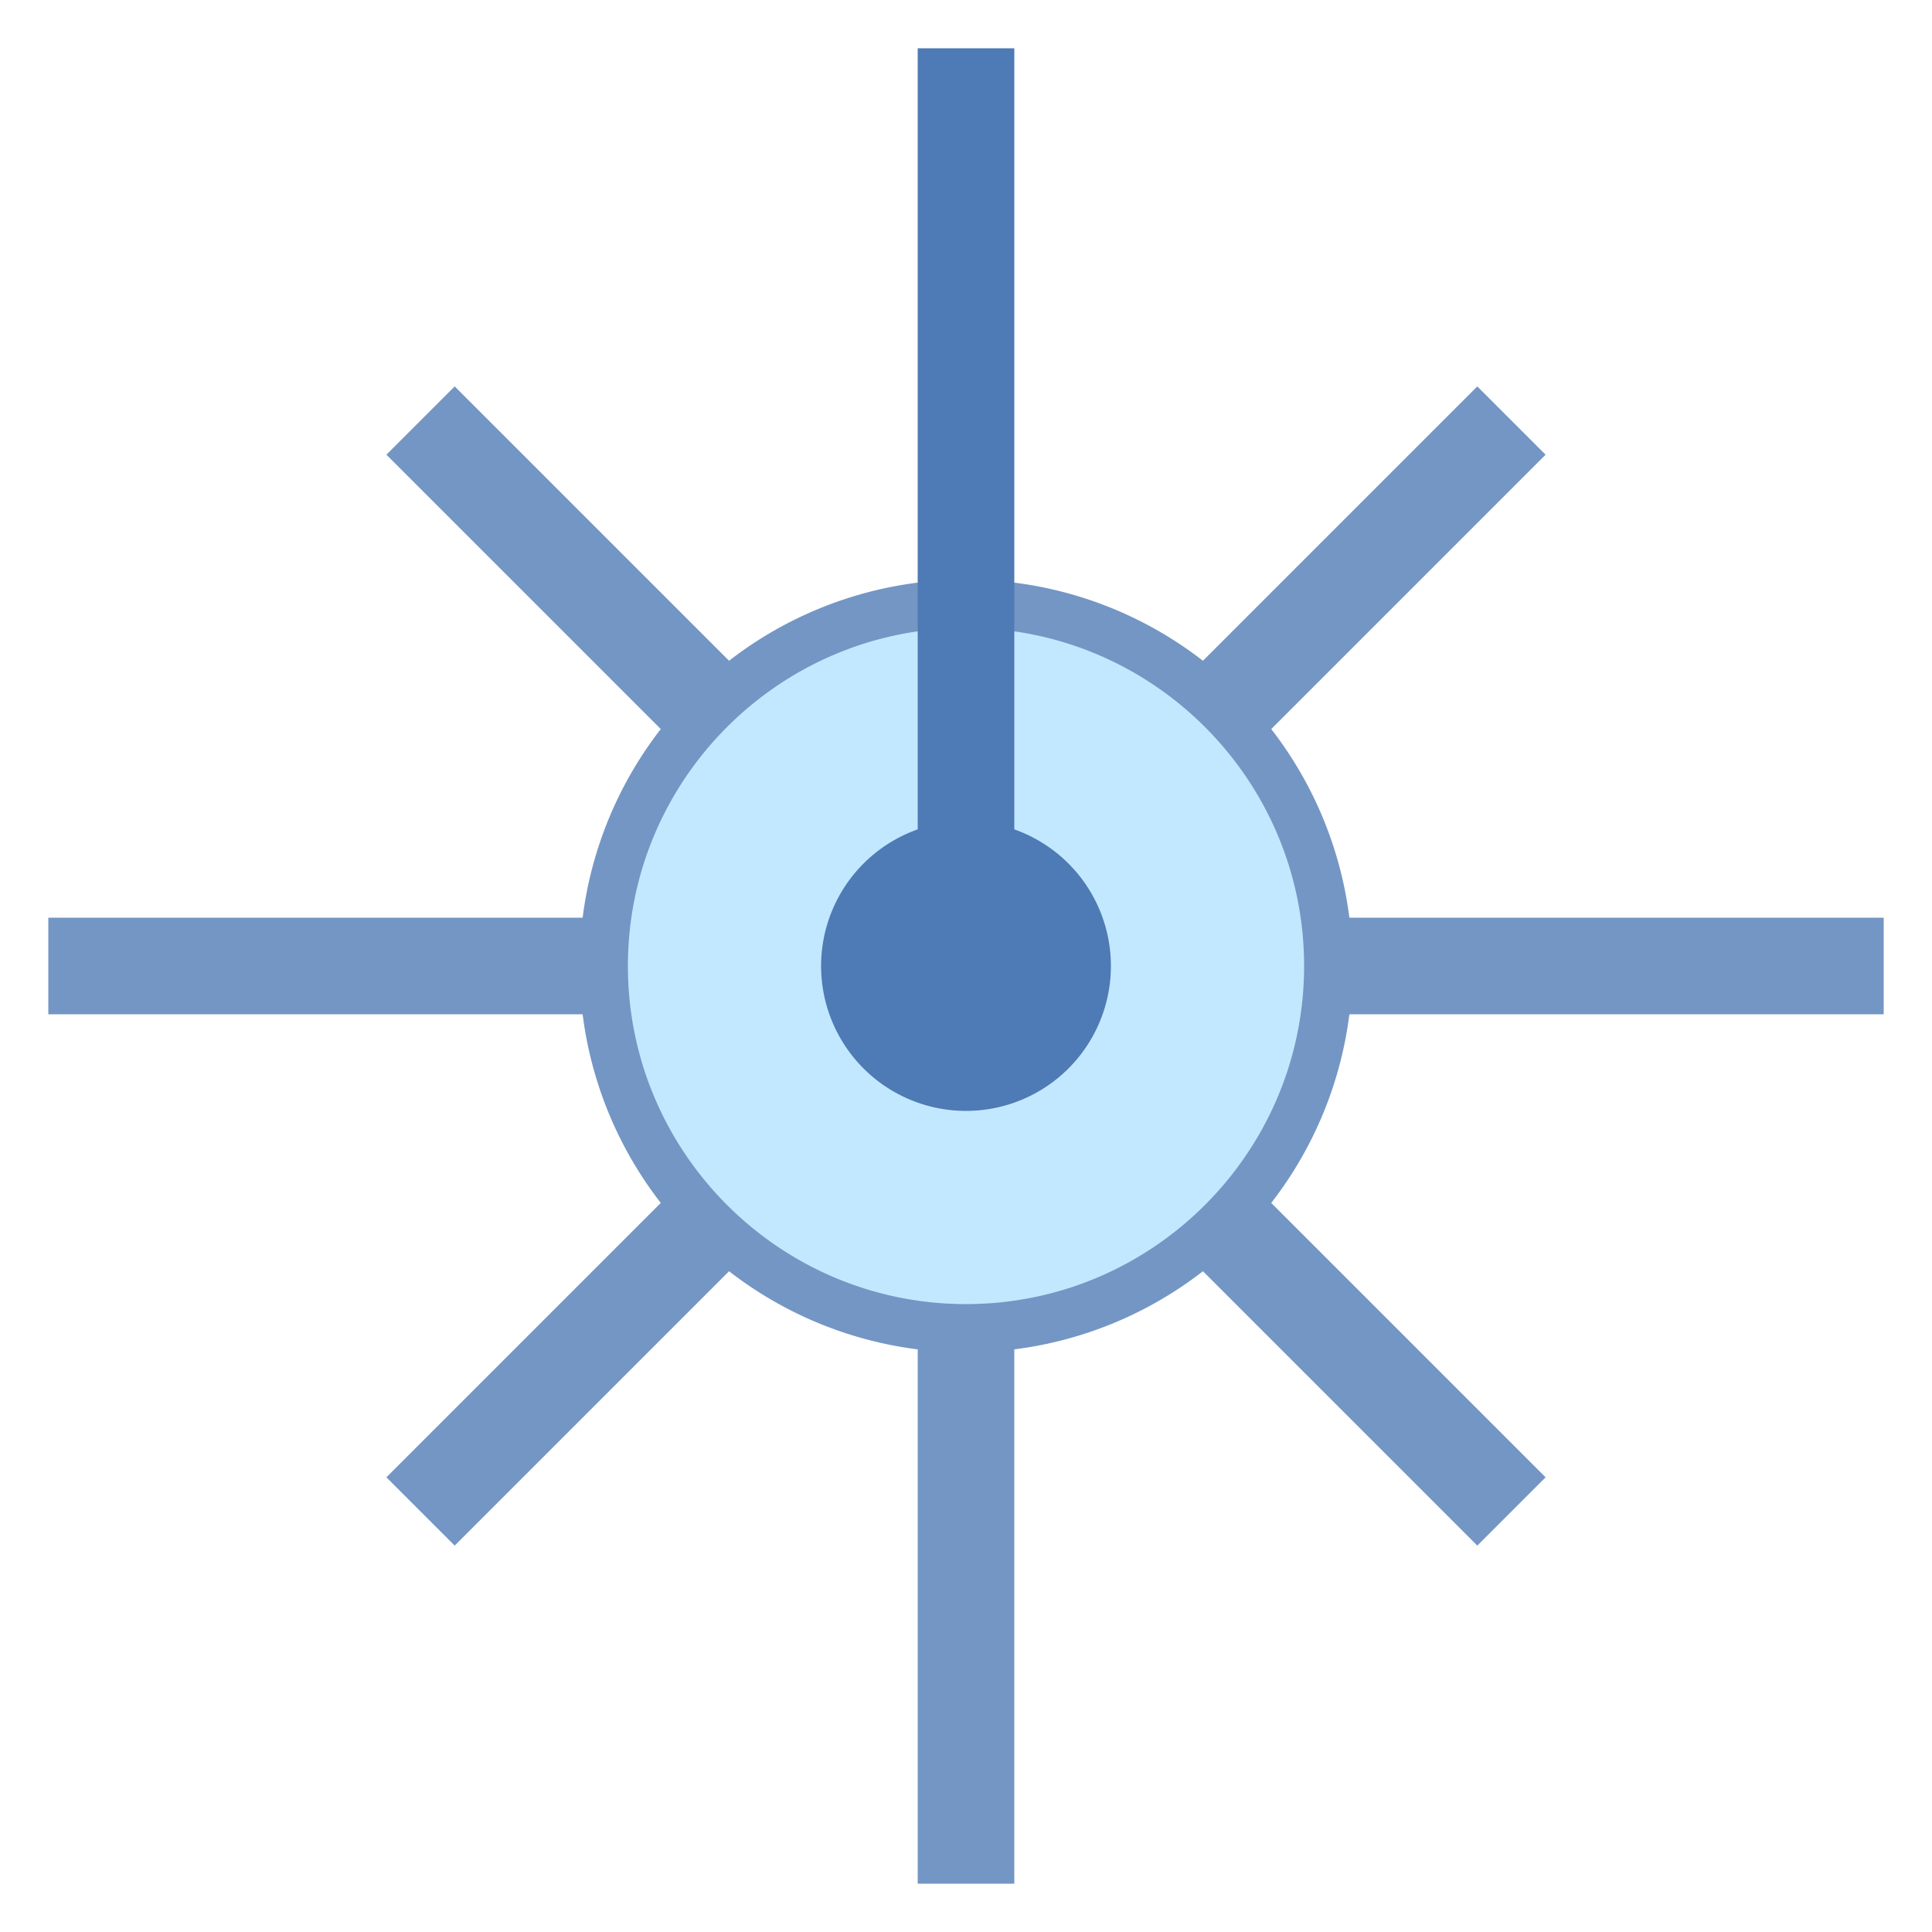 <svg viewBox="0 0 40 40" xmlns="http://www.w3.org/2000/svg"><path fill="#c2e8ff" d="M1.5 19.5h37v1h-37z"></path><path fill="#7496c4" d="M39 19H1v2h38v-2z"></path><path fill="#c2e8ff" d="M31.293 30.586l-.707.707L8.708 9.415l.707-.707z"></path><path d="M9.414 9.414l21.172 21.172L9.414 9.414m0-1.414L8 9.414 30.586 32 32 30.586 9.414 8z" fill="#7496c4"></path><path fill="#c2e8ff" d="M31.293 9.414L9.415 31.292l-.707-.707L30.586 8.707z"></path><path fill="#7496c4" d="M30.586 8L8 30.586 9.414 32 32 9.414 30.586 8z"></path><path fill="#c2e8ff" d="M19.5 20.5h1v18h-1z"></path><path d="M20 21v17-17m1-1h-2v19h2V20z" fill="#7496c4"></path><g><path d="M20 27.5c-4.136 0-7.5-3.364-7.5-7.5s3.364-7.5 7.5-7.5 7.5 3.364 7.5 7.5-3.364 7.5-7.5 7.5z" fill="#c2e8ff"></path><path d="M20 13c3.86 0 7 3.14 7 7s-3.14 7-7 7-7-3.14-7-7 3.14-7 7-7m0-1a8 8 0 100 16 8 8 0 000-16z" fill="#7496c4"></path></g><g fill="#4e7ab5"><circle cx="20" cy="20" r="2.5"></circle><path d="M20 18c1.103 0 2 .897 2 2s-.897 2-2 2-2-.897-2-2 .897-2 2-2m0-1a3 3 0 100 6 3 3 0 000-6z"></path></g><g fill="#4e7ab5"><path d="M19.5 1.5h1v16.643h-1z"></path><path d="M20 2v15.643V2m1-1h-2v17.643h2V1z"></path></g></svg>